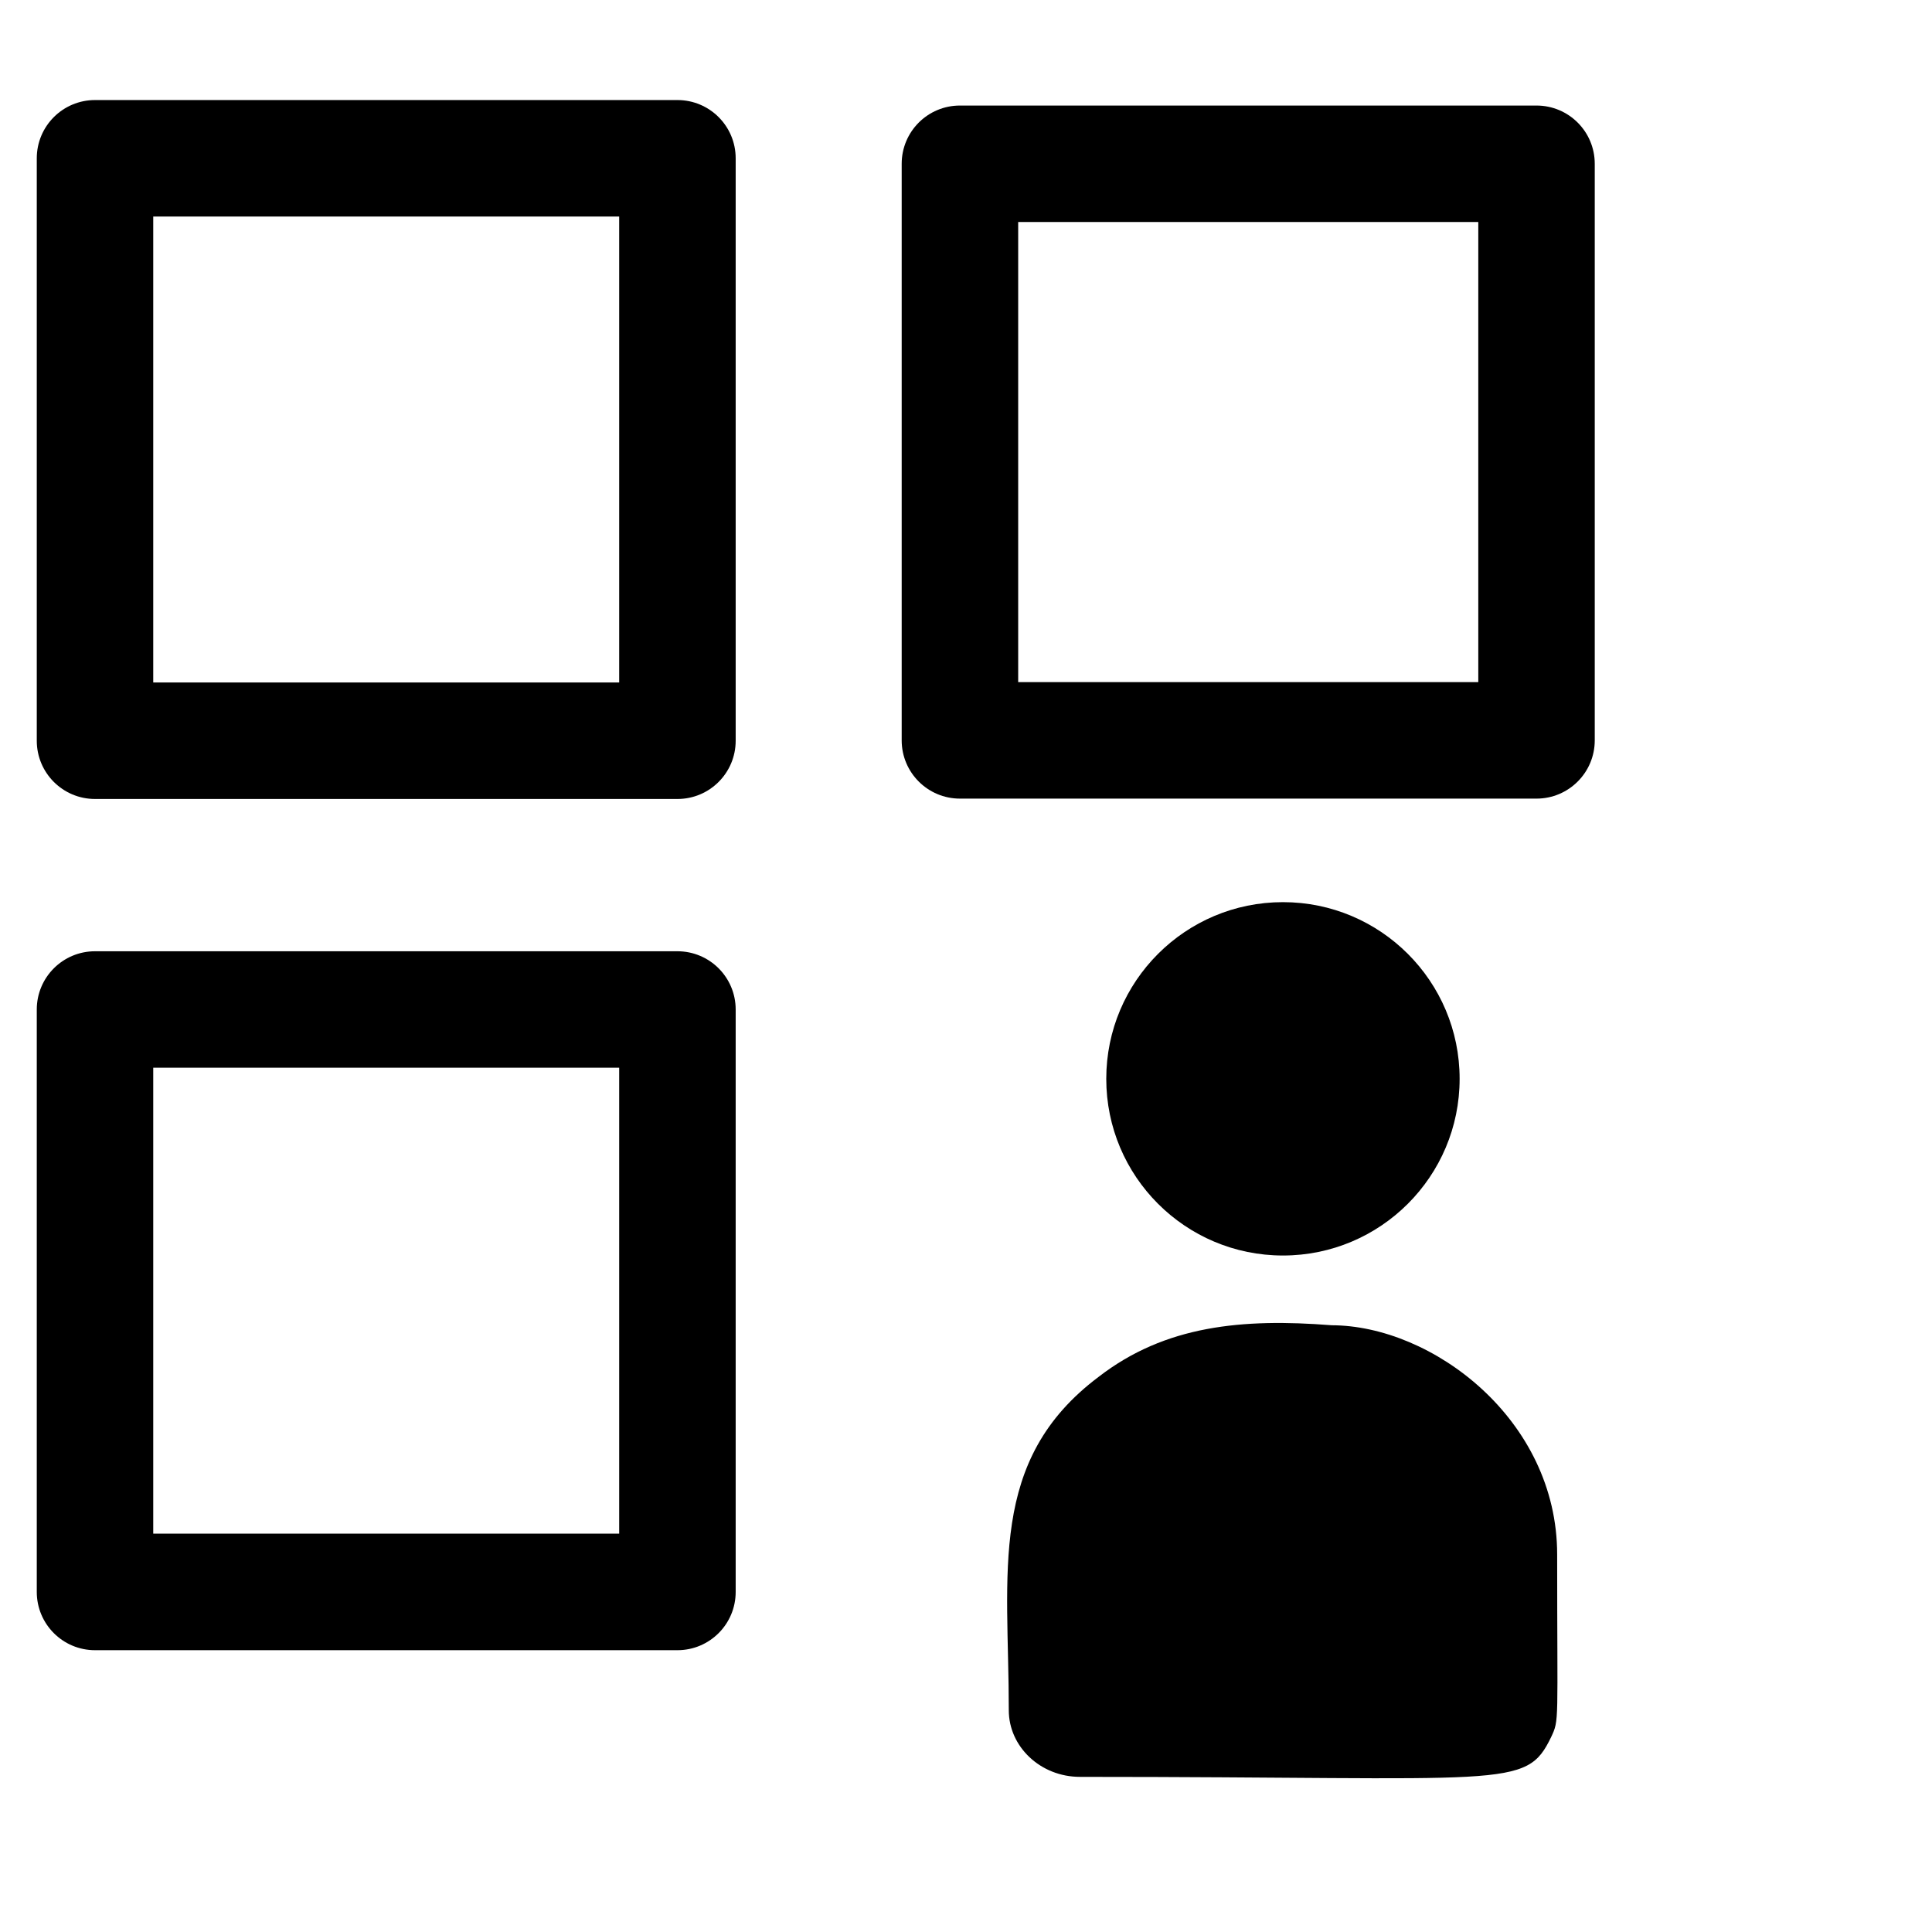 <?xml version="1.0" encoding="UTF-8" standalone="no"?>
<svg
   xmlns:dc="http://purl.org/dc/elements/1.1/"
   xmlns:cc="http://creativecommons.org/ns#"
   xmlns:rdf="http://www.w3.org/1999/02/22-rdf-syntax-ns#"
   xmlns:svg="http://www.w3.org/2000/svg"
   xmlns="http://www.w3.org/2000/svg"
   xmlns:sodipodi="http://sodipodi.sourceforge.net/DTD/sodipodi-0.dtd"
   xmlns:inkscape="http://www.inkscape.org/namespaces/inkscape"
   id="Capa_1"
   enable-background="new 0 0 512 512"
   height="60"
   viewBox="0 0 60 60"
   width="60"
   version="1.1"
   sodipodi:docname="single-user.svg"
   inkscape:version="0.92.4 (5da689c313, 2019-01-14)">
  <defs
     id="defs19" />
  <sodipodi:namedview
     pagecolor="#ffffff"
     bordercolor="#666666"
     borderopacity="1"
     objecttolerance="10"
     gridtolerance="10"
     guidetolerance="10"
     inkscape:pageopacity="0"
     inkscape:pageshadow="2"
     inkscape:window-width="1920"
     inkscape:window-height="1043"
     id="namedview17"
     showgrid="false"
     inkscape:zoom="7.375"
     inkscape:cx="34.383784"
     inkscape:cy="26.247931"
     inkscape:window-x="1920"
     inkscape:window-y="0"
     inkscape:window-maximized="1"
     inkscape:current-layer="g272" />
  <g
     id="g14"
     transform="matrix(0.059,0,0,0.059,28.434,26.215)" />
  <g
     id="g307"
     transform="translate(-1.805,1.5)">
    <g
       id="g289">
      <g
         id="g272">
        <circle
           style="stroke-width:0.063"
           id="circle2"
           cy="32.004"
           cx="41.648"
           r="5.487" />
        <path
           style="stroke-width:0.061"
           inkscape:connector-curvature="0"
           id="path10"
           d="m 43.15,39.656 c -2.758,-0.215 -5.155,0.002 -7.222,1.6 -3.46,2.594 -2.794,6.086 -2.794,10.359 0,1.13 0.983,2.067 2.209,2.067 13.314,0 13.843,0.402 14.633,-1.234 0.259,-0.553 0.188,-0.377 0.188,-5.671 0,-4.204 -3.89,-7.12 -7.013,-7.12 z" />
        <g
           transform="translate(1.017,-8.373)"
           id="g62">
          <g
             id="g1903"
             clip-path="none"
             transform="matrix(0.094,0,0,0.094,192.11,96.265)">
            <g
               style="fill:#000000;fill-opacity:1"
               id="g28"
               transform="matrix(11.009,0,0,11.009,-2044.745,-937.454)">
              <g
                 style="fill:#000000;fill-opacity:1"
                 id="g21">
                <path
                   d="M 21.184,1.774 H 3.706 c -0.966,0 -1.748,0.782 -1.748,1.748 V 21.001 c 0,0.966 0.782,1.748 1.748,1.748 H 21.184 c 0.966,0 1.748,-0.782 1.748,-1.748 V 15.757 3.522 c 0,-0.966 -0.782,-1.748 -1.748,-1.748 z M 19.436,19.253 H 5.453 V 5.27 H 19.436 Z"
                   id="path2"
                   inkscape:connector-curvature="0"
                   style="fill:#000000;fill-opacity:1;stroke-width:0.106" />
                <path
                   d="M 21.184,27.319 H 3.706 c -0.966,0 -1.748,0.782 -1.748,1.748 v 17.479 c 0,0.966 0.782,1.748 1.748,1.748 H 21.184 c 0.966,0 1.748,-0.782 1.748,-1.748 V 29.067 c 0,-0.966 -0.782,-1.748 -1.748,-1.748 z M 19.436,44.797 H 5.453 V 30.814 H 19.436 Z"
                   id="path4"
                   inkscape:connector-curvature="0"
                   style="fill:#000000;fill-opacity:1;stroke-width:0.106" />
                <path
                   d="m 48.713,3.687 c -2e-6,-0.966 -0.782,-1.748 -1.748,-1.748 l -17.303,4e-7 c -0.966,-2.8e-6 -1.748,0.782 -1.748,1.748 l -10e-7,17.303 c 0,0.483 0.196,0.92 0.512,1.236 0.316,0.316 0.753,0.512 1.236,0.512 l 17.303,-10e-7 c 0.483,-1e-6 0.92,-0.196 1.236,-0.512 0.316,-0.316 0.512,-0.753 0.512,-1.236 0,0 -1e-6,-17.303 0,-17.303 z m -17.303,15.555 10e-7,-13.808 13.808,6.6e-6 6e-6,13.808 c 0,0 -13.808,10e-7 -13.808,10e-7 z"
                   id="path8-7"
                   inkscape:connector-curvature="0"
                   style="fill:#000000;fill-opacity:1;stroke-width:0.106" />
              </g>
            </g>
          </g>
        </g>
      </g>
    </g>
  </g>
</svg>

